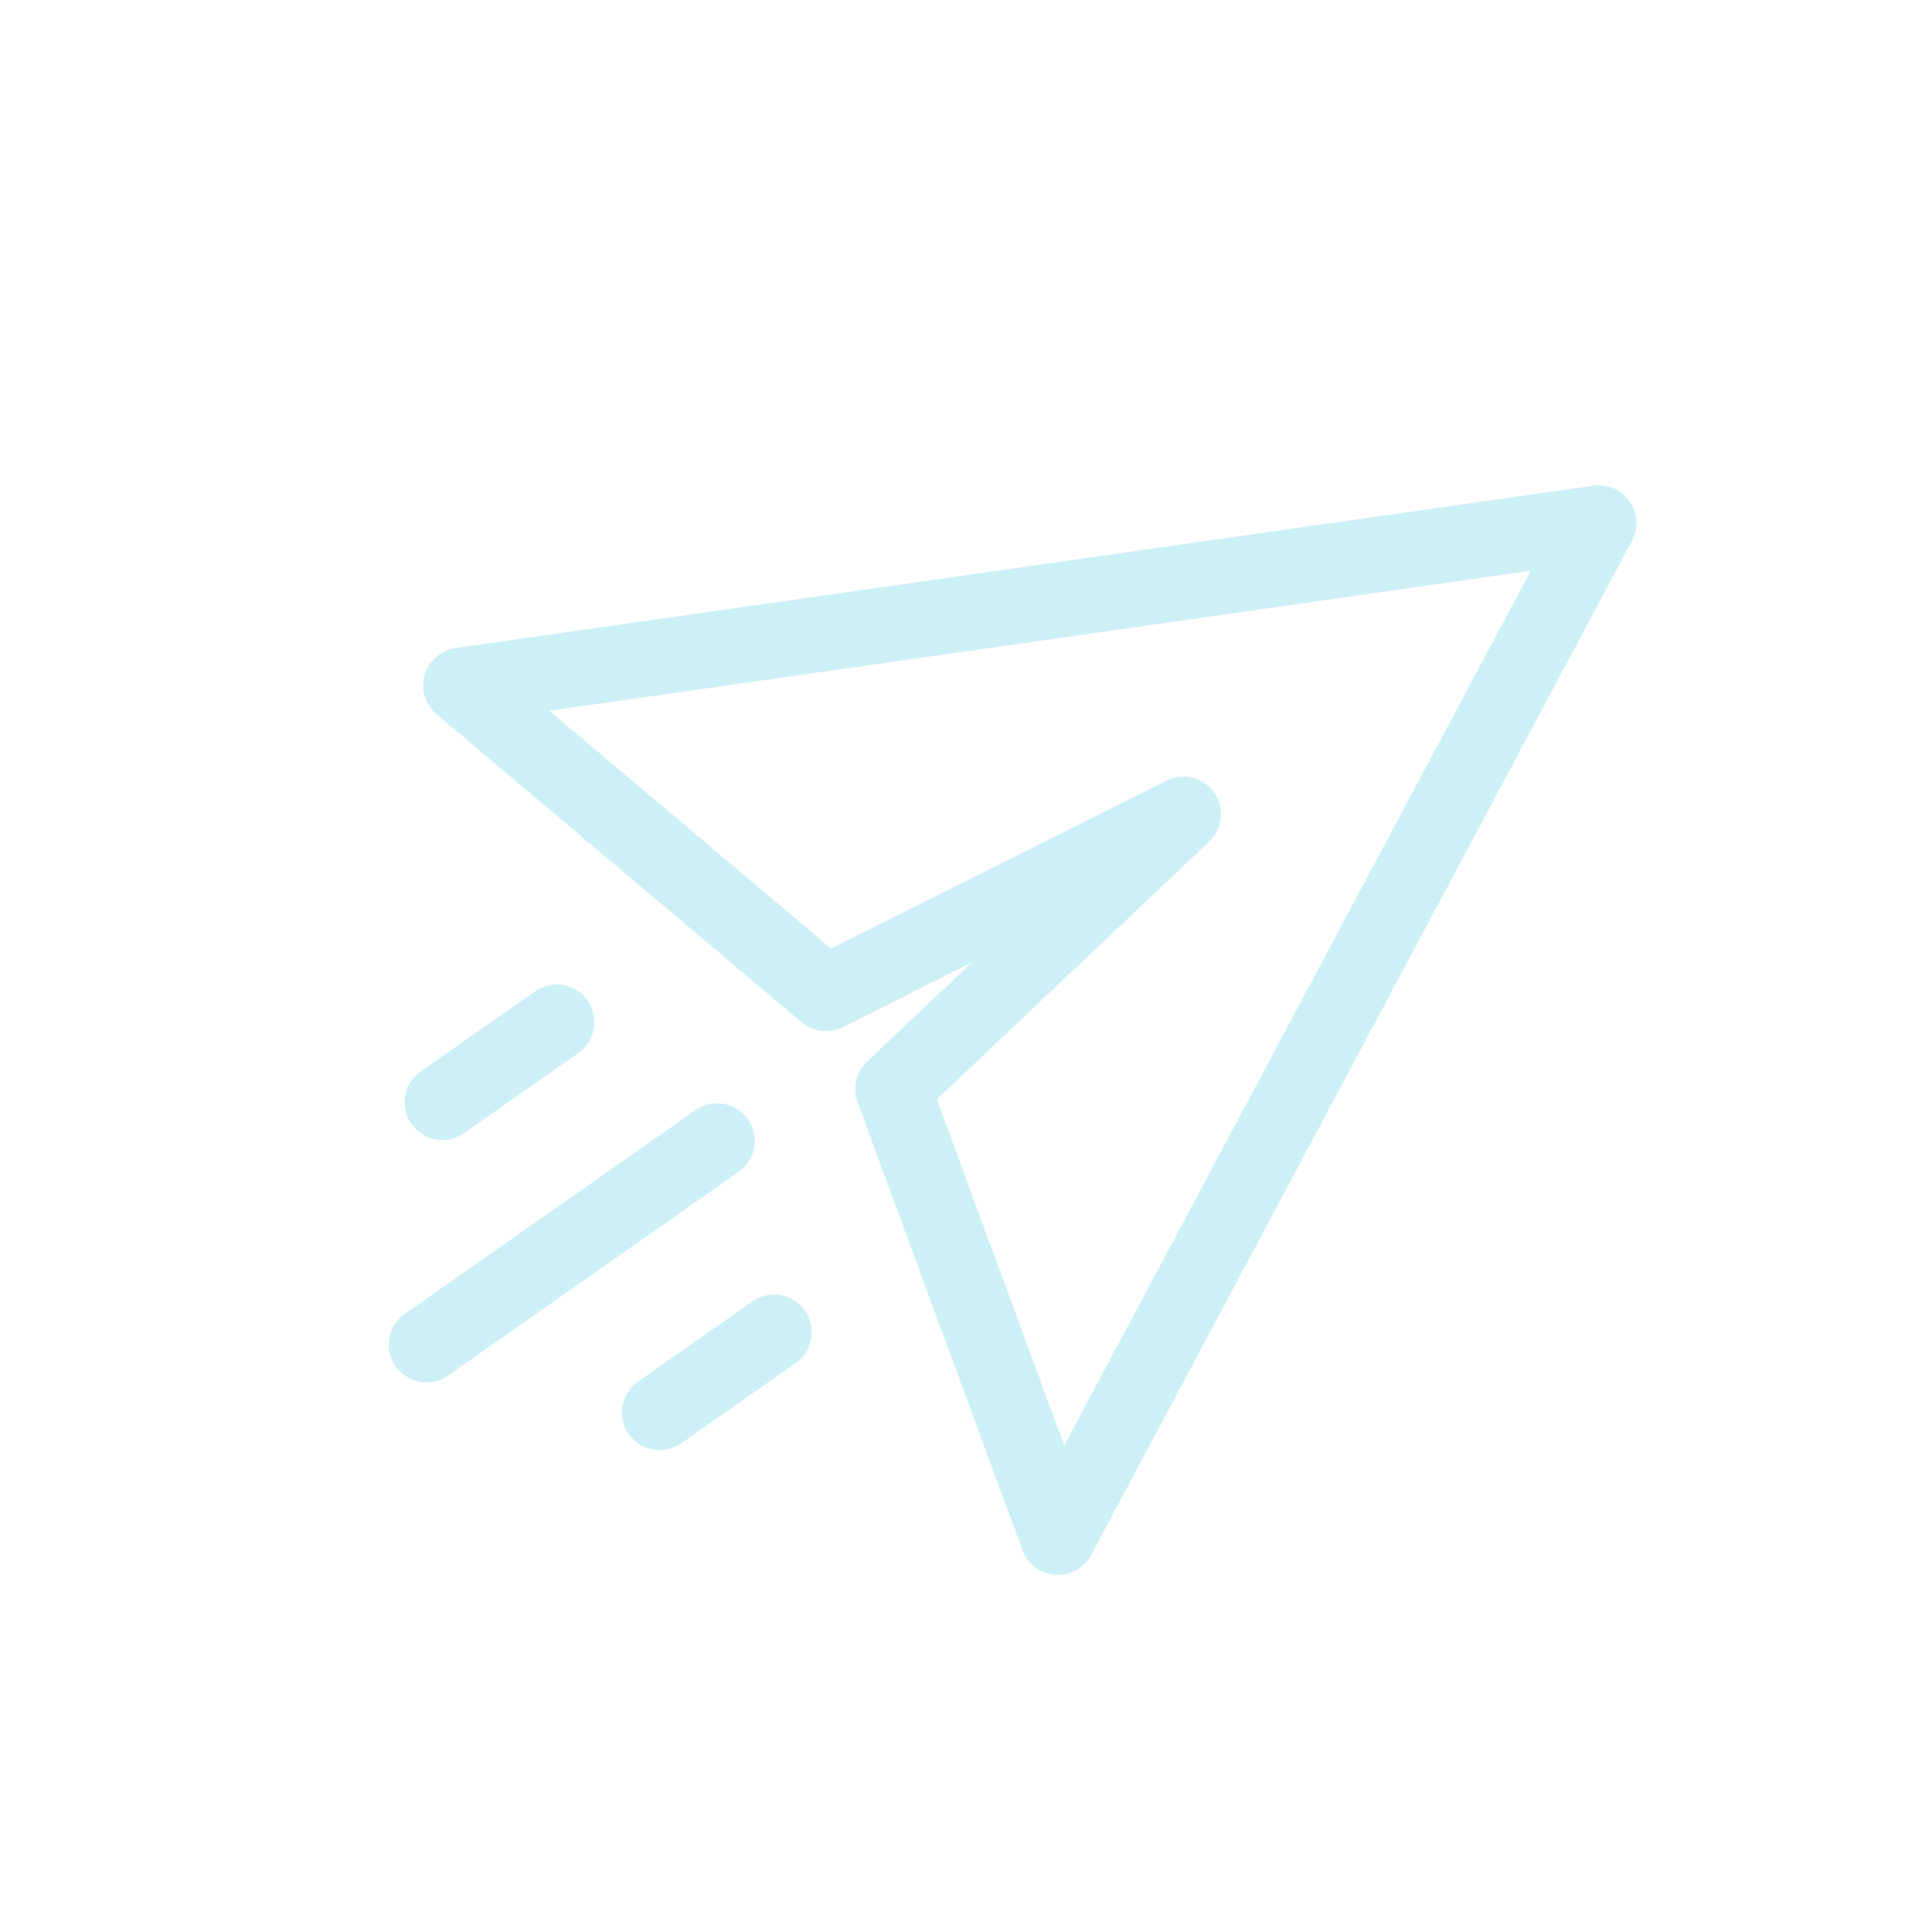 <svg xmlns="http://www.w3.org/2000/svg" width="180.233" height="180.233" viewBox="0 0 180.233 180.233">
  <g id="direct" transform="matrix(-0.438, 0.899, -0.899, -0.438, 180.233, 59.087)">
    <path id="direct-2" data-name="direct" d="M104.36.18,2.42,33.49a3.518,3.518,0,0,0-.675,6.38l38.524,22.4a3.514,3.514,0,0,0,3.863-.217l10.829-8.042L46.919,64.841A3.516,3.516,0,0,0,46.7,68.7l22.4,38.524a3.518,3.518,0,0,0,6.38-.675l33.31-101.94A3.518,3.518,0,0,0,104.36.18ZM71.237,96.912,53.944,67.173,74.8,39.094a3.515,3.515,0,0,0-4.918-4.918L41.8,55.029,12.061,37.736l87.9-28.722ZM36.907,77.037l-23.34,23.34A3.515,3.515,0,1,1,8.6,95.406l23.34-23.34a3.515,3.515,0,0,1,4.971,4.971ZM6.073,77.92a3.515,3.515,0,0,1,0-4.971l9.21-9.21a3.515,3.515,0,0,1,4.971,4.971l-9.21,9.21a3.515,3.515,0,0,1-4.971,0Zm39.161,10.8a3.515,3.515,0,0,1,0,4.971l-9.21,9.21a3.515,3.515,0,1,1-4.971-4.971l9.21-9.21a3.515,3.515,0,0,1,4.971,0Z" transform="translate(30.036 134.788) rotate(-106)" fill="#89dbed" opacity="0.42"/>
  </g>
</svg>
